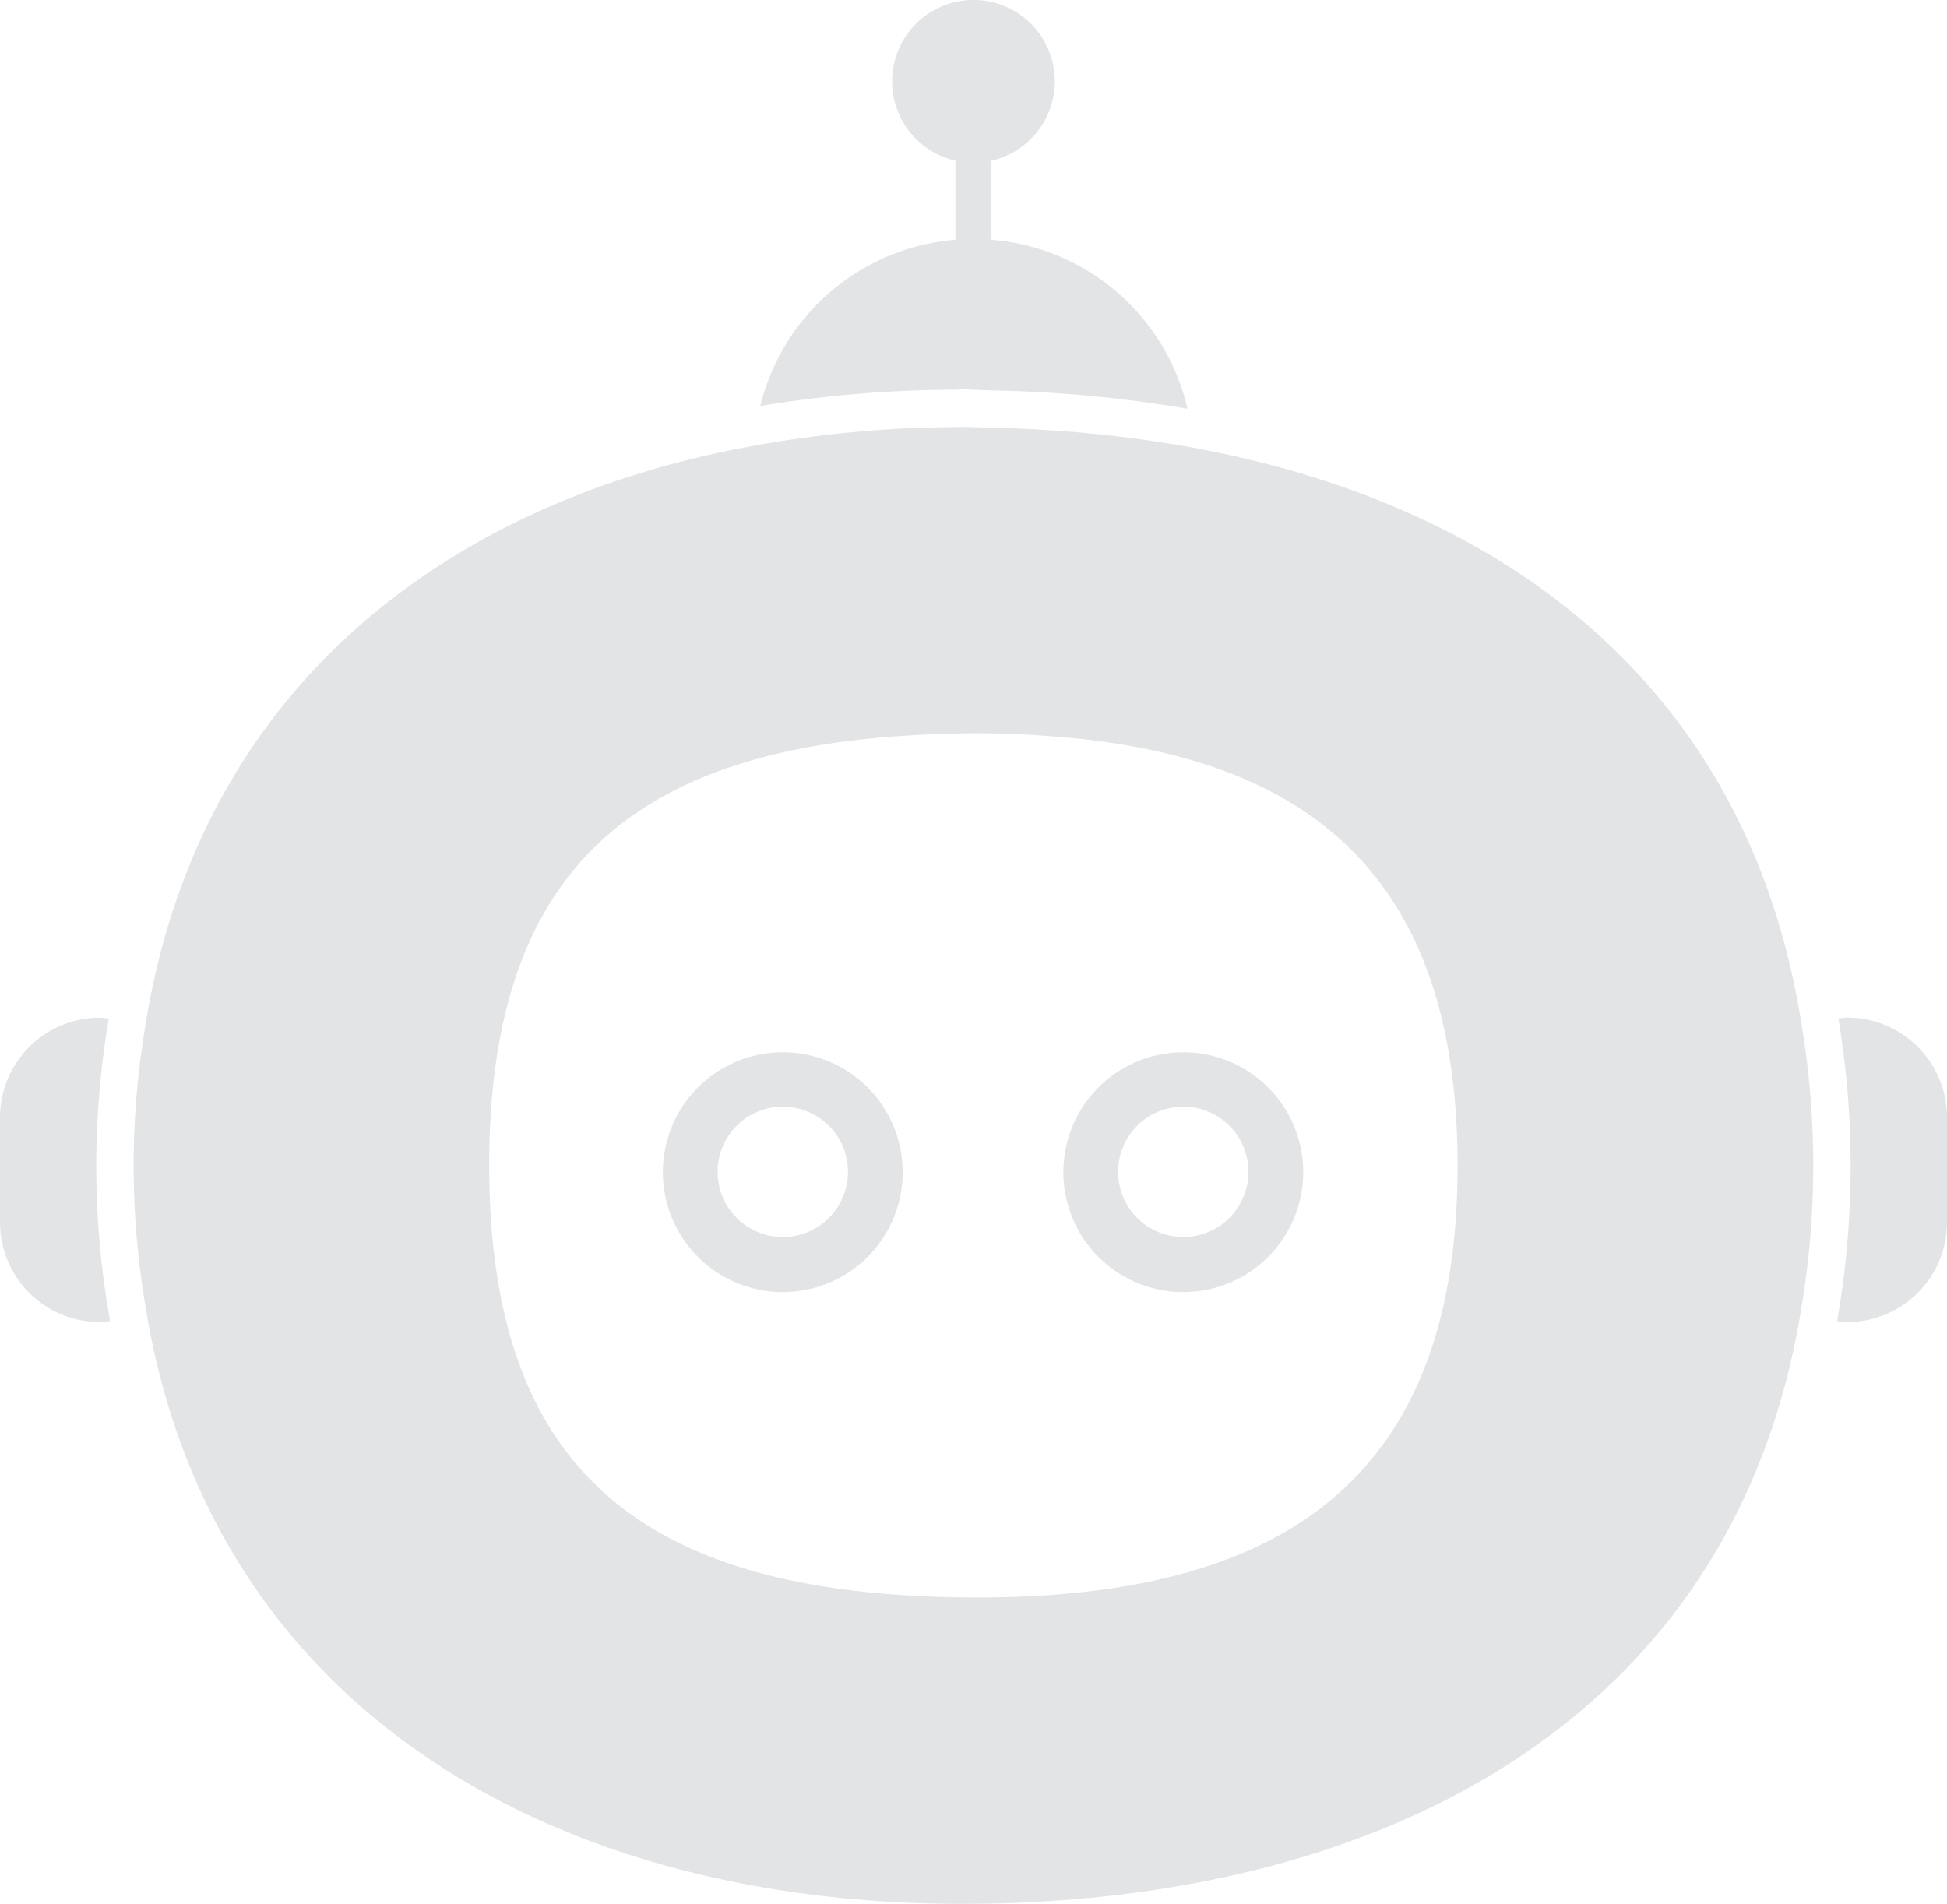 <svg xmlns="http://www.w3.org/2000/svg" viewBox="0 0 569.58 556.98" fill="#e3e4e6">
  <defs>
    <style>
    </style>
  </defs>
  <title>Asset 20</title>
  <g id="Layer_2" data-name="Layer 2">
    <g id="Layer_3" data-name="Layer 3">
      <path class="cls-1"
        d="M281.3,113.91c3,0,5.81.24,8.75.31a380,380,0,0,1,57.34,5.36,64.09,64.09,0,0,0-57.34-49.44V47a23.8,23.8,0,1,0-10.55,0V70.14a64.08,64.08,0,0,0-57.08,48.63A352.73,352.73,0,0,1,279.5,114C280.1,114,280.7,113.91,281.3,113.91Z" />
      <path class="cls-1"
        d="M31.83,298c-.88-.07-1.7-.26-2.62-.26A29.22,29.22,0,0,0,0,326.93v30.66A29.21,29.21,0,0,0,29.21,386.8c1,0,2-.2,3-.29A256.26,256.26,0,0,1,31.83,298Z" />
      <path class="cls-1"
        d="M540.37,297.71c-.89,0-1.71.19-2.57.26a261.62,261.62,0,0,1-.37,88.54c1,.09,1.94.29,2.94.29a29.22,29.22,0,0,0,29.21-29.21V326.93A29.23,29.23,0,0,0,540.37,297.71Z" />
      <path class="cls-1"
        d="M527.23,301c-15-98.93-86-153.14-178.42-170.07a369.28,369.28,0,0,0-58.76-5.76c-2.91-.07-5.79-.27-8.75-.27-.6,0-1.2.06-1.8.06a338.33,338.33,0,0,0-58.71,5.4C129,146.88,57.6,202.9,42.38,301a246.49,246.49,0,0,0,.37,82.34C62.19,500.51,162.59,557,281.3,557c122.86,0,226-53.75,245.56-173.64a251,251,0,0,0,.37-82.38ZM286.11,467.36c-95.5,0-143-34.67-143-126.44,0-83.18,39.16-119.33,117.59-125.39,8.09-.62,16.47-1,25.39-1,8,0,15.6.39,22.95,1,77.2,6,117.36,44.12,117.36,125.46C426.42,430,378.4,467.36,286.11,467.36Z" />
      <path class="cls-1"
        d="M346.16,307.86a35.08,35.08,0,1,0,35.08,35.08A35.07,35.07,0,0,0,346.16,307.86Zm0,54.05a19.07,19.07,0,1,1,19.07-19.07A19.07,19.07,0,0,1,346.16,361.91Z" />
      <path class="cls-1"
        d="M229,307.86a35.08,35.08,0,1,0,35.08,35.08A35.07,35.07,0,0,0,229,307.86Zm0,54.05a19.07,19.07,0,1,1,19.07-19.07A19.07,19.07,0,0,1,229,361.91Z" />
    </g>
  </g>
</svg>